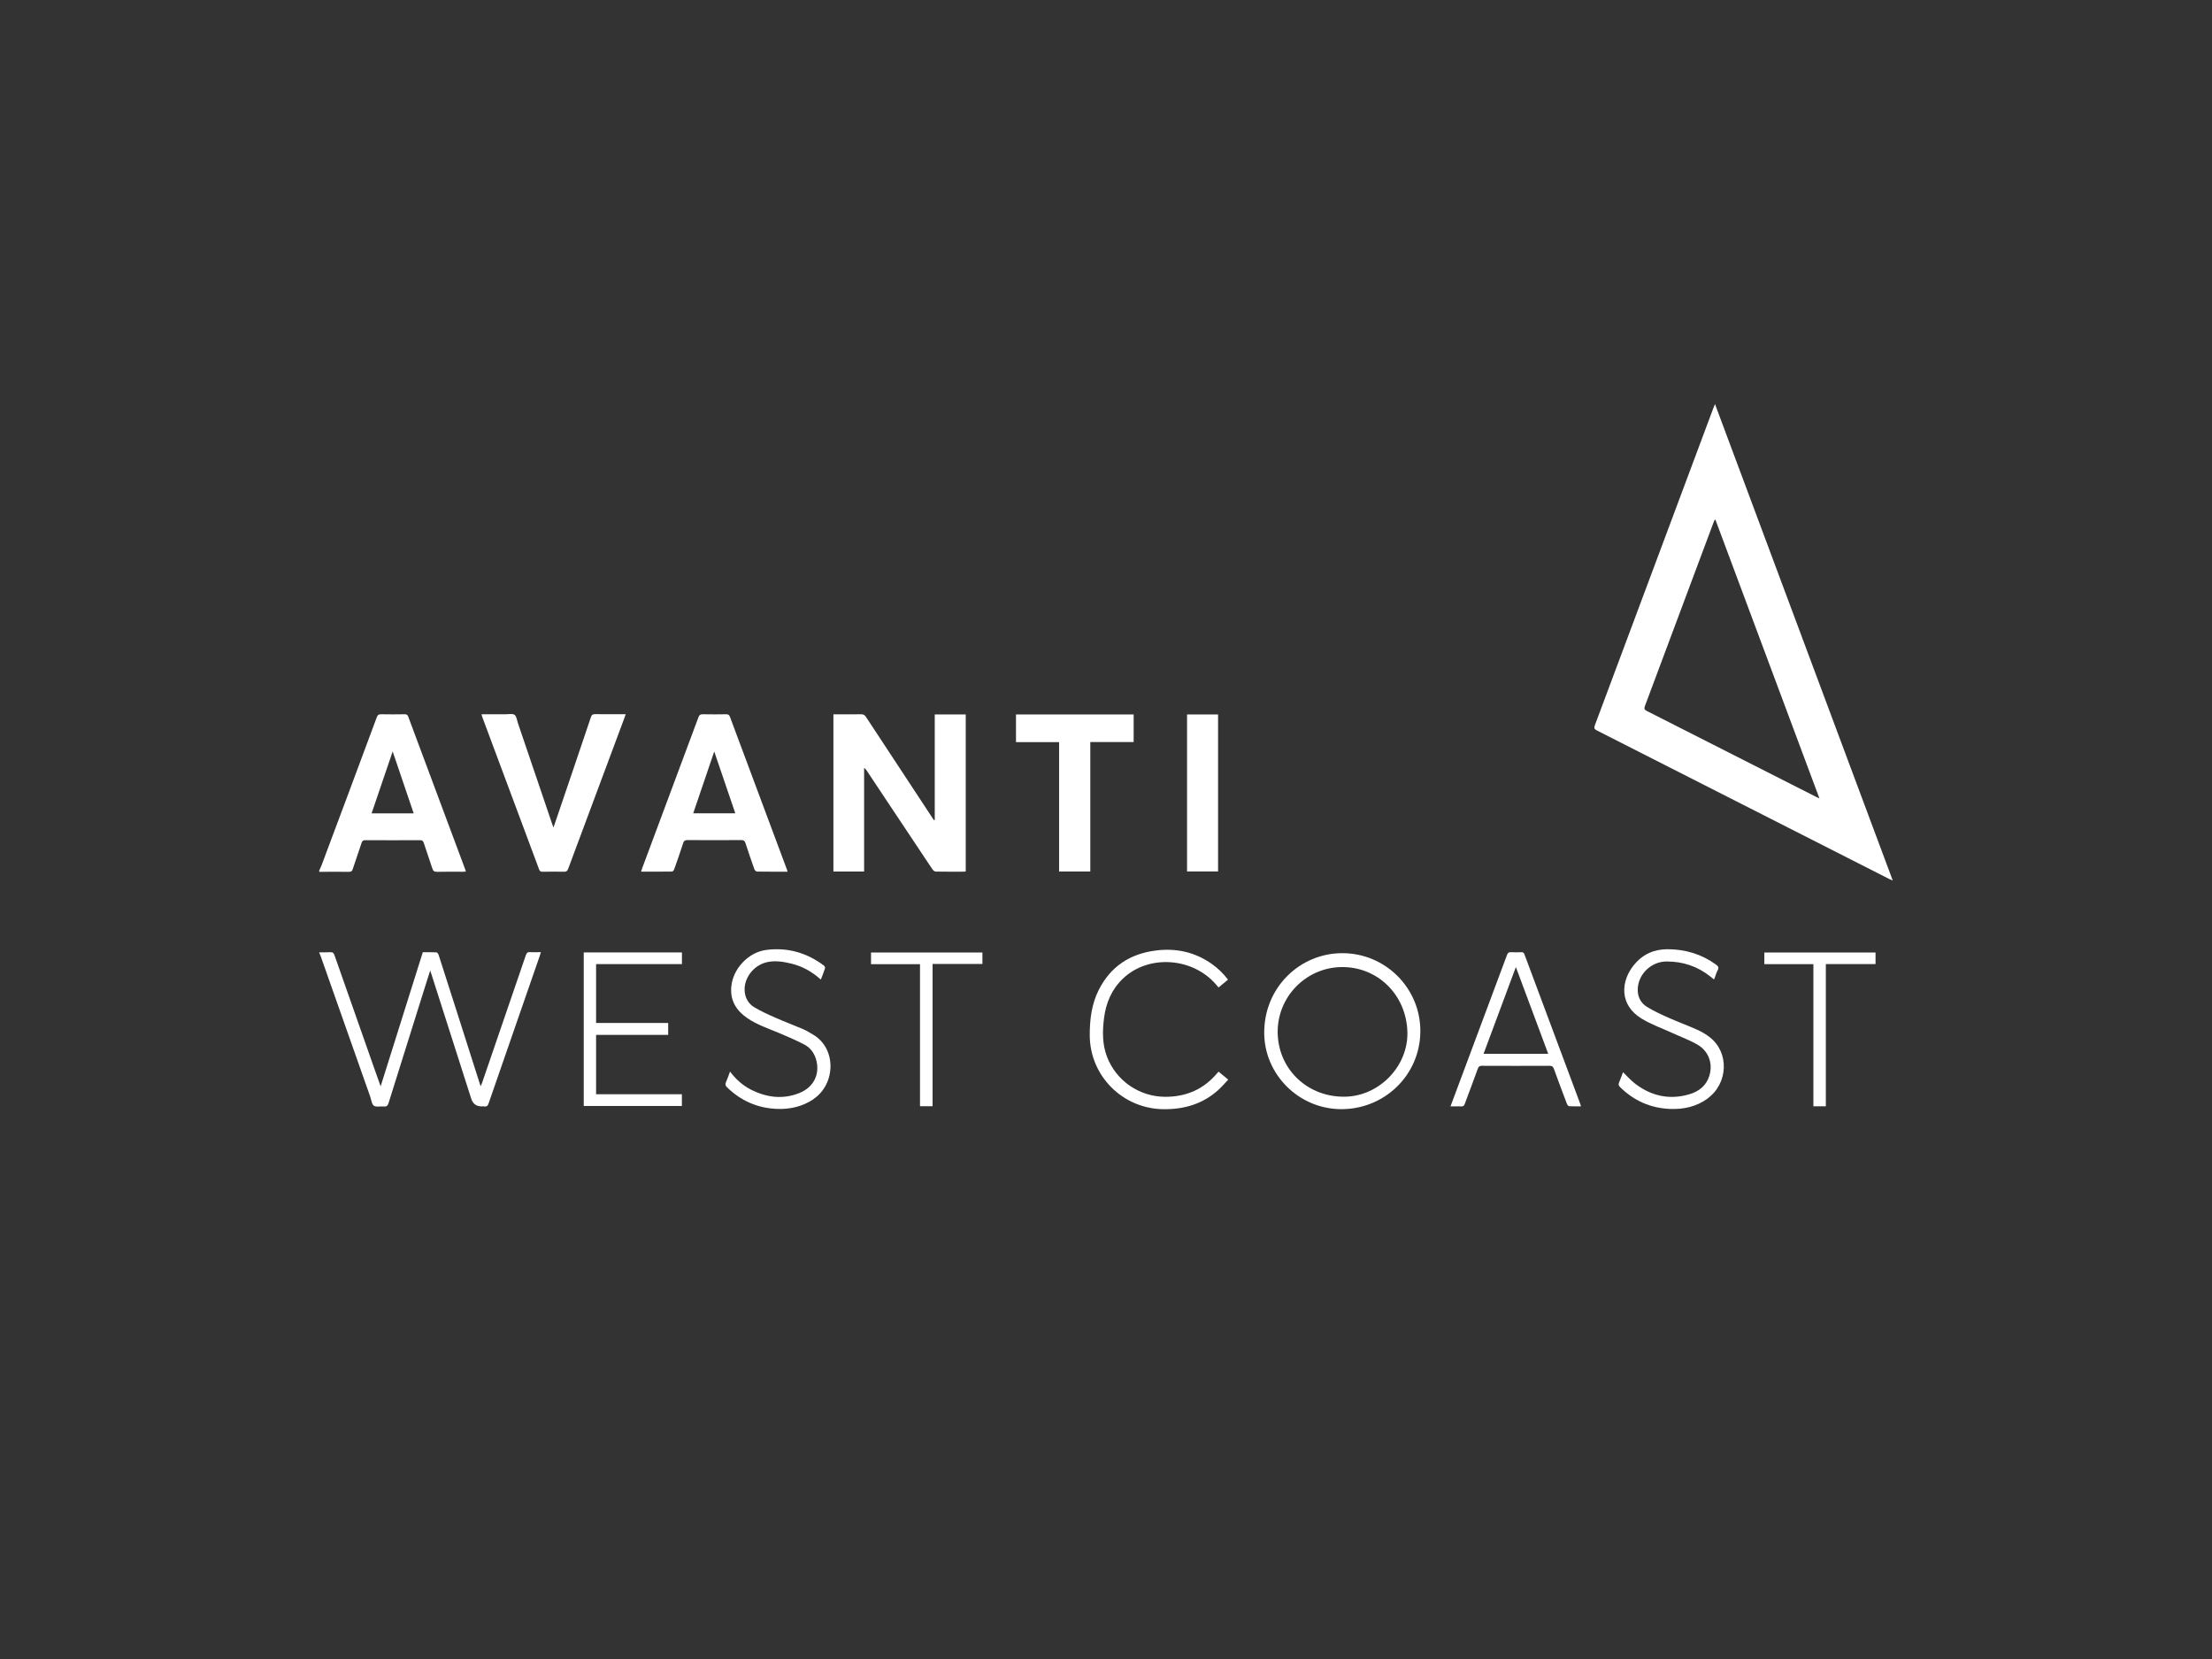 <?xml version="1.0" encoding="UTF-8"?>
<svg xmlns="http://www.w3.org/2000/svg" xmlns:xlink="http://www.w3.org/1999/xlink" width="480" zoomAndPan="magnify" viewBox="0 0 360 270" height="360" preserveAspectRatio="xMidYMid meet" version="1.0">
  <rect x="0" y="0" width="360" height="270" fill="#333333" stroke="none"/>
  <path fill="#ffffff" d="M 75.703 141.465 C 72.613 133.191 69.52 124.918 66.441 116.637 C 66.328 116.328 66.168 116.242 65.855 116.246 C 64.574 116.266 63.285 116.273 62.004 116.246 C 61.629 116.246 61.465 116.348 61.328 116.711 C 58.348 124.746 55.352 132.766 52.348 140.789 C 52.23 141.098 52.078 141.383 51.953 141.684 L 51.953 141.887 C 53.57 141.887 55.184 141.867 56.805 141.887 C 57.141 141.887 57.293 141.797 57.402 141.465 C 57.867 140.047 58.371 138.637 58.836 137.207 C 58.945 136.875 59.074 136.73 59.457 136.738 C 62.426 136.754 65.391 136.754 68.355 136.738 C 68.699 136.738 68.852 136.84 68.961 137.164 C 69.414 138.555 69.91 139.93 70.355 141.328 C 70.492 141.734 70.656 141.898 71.113 141.887 C 72.512 141.855 73.914 141.875 75.316 141.875 C 75.477 141.875 75.629 141.863 75.82 141.848 C 75.77 141.691 75.742 141.582 75.703 141.473 Z M 60.477 132.375 C 61.609 129.027 62.738 125.719 63.906 122.297 C 65.07 125.719 66.195 129.023 67.328 132.375 Z M 60.477 132.375 " fill-opacity="1" fill-rule="nonzero"></path>
  <path fill="#ffffff" d="M 88.023 154.977 C 87.957 155.199 87.914 155.371 87.855 155.535 C 85.078 163.535 82.297 171.539 79.531 179.543 C 79.395 179.934 79.238 180.148 78.805 180.066 C 78.676 180.043 78.535 180.066 78.402 180.066 C 77.527 180.066 76.953 179.645 76.688 178.797 C 74.52 172.016 72.352 165.227 70.18 158.441 C 70.141 158.316 70.094 158.195 70.012 157.957 C 69.711 158.902 69.438 159.75 69.176 160.59 C 67.195 166.898 65.207 173.195 63.242 179.508 C 63.102 179.945 62.922 180.133 62.453 180.078 C 61.91 180.023 61.234 180.215 60.852 179.957 C 60.496 179.711 60.438 179.016 60.266 178.52 C 57.562 170.844 54.852 163.168 52.148 155.492 C 52.098 155.359 52.027 155.223 51.965 155.09 L 51.965 154.988 C 52.551 154.988 53.133 155.012 53.719 154.969 C 54.137 154.938 54.316 155.09 54.449 155.492 C 56.617 161.684 58.793 167.867 60.973 174.051 C 61.277 174.922 61.59 175.789 61.949 176.797 C 64.262 169.441 66.531 162.223 68.809 154.977 C 69.559 154.977 70.293 154.957 71.02 154.996 C 71.152 155 71.332 155.238 71.383 155.402 C 72.422 158.617 73.449 161.836 74.477 165.055 C 75.672 168.816 76.867 172.57 78.07 176.324 C 78.109 176.453 78.152 176.574 78.223 176.785 C 78.32 176.555 78.395 176.406 78.453 176.25 C 80.832 169.324 83.215 162.395 85.578 155.465 C 85.707 155.09 85.855 154.926 86.27 154.957 C 86.828 155 87.398 154.961 88.035 154.961 Z M 88.023 154.977 " fill-opacity="1" fill-rule="nonzero"></path>
  <path fill="#ffffff" d="M 279.113 65.77 C 278.996 66.059 278.922 66.23 278.855 66.395 C 272.426 83.613 266 100.832 259.559 118.043 C 259.402 118.477 259.457 118.664 259.879 118.875 C 275.777 126.945 291.672 135.023 307.57 143.105 C 307.699 143.168 307.832 143.215 308.043 143.301 C 298.391 117.438 288.77 91.66 279.113 65.762 Z M 295.453 129.629 C 286.305 124.98 277.16 120.332 268.012 115.707 C 267.613 115.5 267.555 115.316 267.707 114.91 C 271.43 104.969 275.141 95.031 278.852 85.094 C 278.914 84.922 278.992 84.762 279.062 84.594 C 279.105 84.594 279.148 84.594 279.188 84.594 C 284.812 99.664 290.441 114.734 296.113 129.945 C 295.801 129.801 295.625 129.723 295.453 129.633 Z M 295.453 129.629 " fill-opacity="1" fill-rule="nonzero"></path>
  <path fill="#ffffff" d="M 157.172 116.285 L 157.172 141.812 C 157.105 141.828 157.051 141.863 156.984 141.863 C 155.418 141.863 153.852 141.883 152.281 141.848 C 152.098 141.848 151.855 141.633 151.734 141.453 C 149.617 138.297 147.52 135.129 145.414 131.969 C 143.957 129.773 142.504 127.582 141.043 125.395 C 140.941 125.25 140.84 125.102 140.633 124.973 L 140.633 141.844 L 135.637 141.844 L 135.637 116.254 L 136.504 116.254 C 137.723 116.254 138.938 116.266 140.156 116.246 C 140.512 116.246 140.723 116.355 140.922 116.656 C 144.504 122.117 148.094 127.57 151.688 133.02 C 151.789 133.18 151.898 133.34 152.008 133.496 C 152.047 133.48 152.09 133.465 152.129 133.445 L 152.129 116.277 L 157.164 116.277 Z M 157.172 116.285 " fill-opacity="1" fill-rule="nonzero"></path>
  <path fill="#ffffff" d="M 128 141.328 C 124.934 133.109 121.859 124.898 118.805 116.68 C 118.68 116.328 118.5 116.242 118.156 116.246 C 116.887 116.266 115.617 116.273 114.355 116.246 C 113.988 116.246 113.816 116.344 113.68 116.707 C 110.633 124.91 107.566 133.109 104.512 141.309 C 104.449 141.473 104.406 141.652 104.336 141.863 C 106.051 141.863 107.715 141.867 109.383 141.844 C 109.504 141.844 109.676 141.621 109.727 141.465 C 110.227 140.059 110.73 138.641 111.184 137.215 C 111.309 136.82 111.496 136.723 111.891 136.723 C 114.809 136.738 117.723 136.738 120.641 136.723 C 121.02 136.723 121.195 136.824 121.316 137.195 C 121.785 138.637 122.273 140.07 122.785 141.492 C 122.84 141.645 123.059 141.848 123.207 141.848 C 124.836 141.875 126.469 141.867 128.176 141.867 C 128.109 141.641 128.07 141.48 128.004 141.328 Z M 112.82 132.363 C 113.953 129.035 115.078 125.734 116.242 122.305 C 117.41 125.738 118.527 129.027 119.668 132.363 Z M 112.82 132.363 " fill-opacity="1" fill-rule="nonzero"></path>
  <path fill="#ffffff" d="M 101.828 116.246 C 101.758 116.465 101.707 116.617 101.652 116.762 C 98.586 124.98 95.52 133.191 92.465 141.41 C 92.332 141.762 92.164 141.883 91.781 141.875 C 90.617 141.848 89.449 141.855 88.281 141.875 C 87.988 141.875 87.848 141.793 87.742 141.504 C 84.656 133.211 81.559 124.918 78.465 116.625 C 78.426 116.52 78.406 116.406 78.363 116.246 C 79.703 116.246 80.996 116.246 82.297 116.246 C 82.793 116.246 83.418 116.102 83.75 116.344 C 84.082 116.586 84.133 117.223 84.293 117.695 C 86.152 123.164 88.004 128.629 89.863 134.09 C 89.914 134.242 89.973 134.391 90.074 134.672 C 90.176 134.398 90.234 134.23 90.289 134.066 C 92.254 128.281 94.223 122.508 96.168 116.719 C 96.301 116.324 96.477 116.223 96.871 116.227 C 98.336 116.254 99.801 116.234 101.27 116.234 L 101.828 116.234 Z M 101.828 116.246 " fill-opacity="1" fill-rule="nonzero"></path>
  <path fill="#ffffff" d="M 184.5 116.277 L 184.5 120.766 L 177.445 120.766 L 177.445 141.836 L 172.367 141.836 L 172.367 120.781 L 165.352 120.781 L 165.352 116.277 Z M 184.5 116.277 " fill-opacity="1" fill-rule="nonzero"></path>
  <path fill="#ffffff" d="M 218.484 155.129 C 211.59 155.102 205.672 160.711 205.75 168.195 C 205.82 174.898 211.363 180.426 218.137 180.512 C 225.25 180.609 231.129 175.023 231.16 167.832 C 231.184 160.828 225.492 155.133 218.48 155.129 Z M 218.957 178.484 C 212.883 178.621 208.074 174.105 207.941 168.152 C 207.812 162.352 212.441 157.512 218.238 157.391 C 224.191 157.27 228.91 161.906 229.051 168.004 C 229.176 173.516 224.504 178.363 218.957 178.484 Z M 218.957 178.484 " fill-opacity="1" fill-rule="nonzero"></path>
  <path fill="#ffffff" d="M 193.191 116.277 L 198.238 116.277 L 198.238 141.828 L 193.191 141.828 Z M 193.191 116.277 " fill-opacity="1" fill-rule="nonzero"></path>
  <path fill="#ffffff" d="M 257.195 179.684 C 254.168 171.562 251.133 163.449 248.105 155.324 C 248.008 155.07 247.895 154.961 247.605 154.969 C 247.039 154.996 246.473 155 245.906 154.969 C 245.543 154.945 245.395 155.078 245.266 155.41 C 242.613 162.535 239.957 169.656 237.293 176.777 C 236.891 177.848 236.496 178.918 236.066 180.062 C 236.699 180.062 237.262 180.043 237.816 180.066 C 238.141 180.086 238.281 179.953 238.387 179.66 C 239.098 177.742 239.828 175.828 240.523 173.902 C 240.645 173.566 240.812 173.457 241.168 173.457 C 244.832 173.469 248.504 173.477 252.172 173.457 C 252.605 173.457 252.77 173.602 252.906 173.984 C 253.586 175.879 254.301 177.766 255.016 179.648 C 255.07 179.805 255.238 180.027 255.371 180.035 C 255.996 180.074 256.629 180.055 257.305 180.055 C 257.254 179.891 257.227 179.781 257.188 179.672 Z M 241.449 171.5 C 243.195 166.82 244.922 162.18 246.707 157.387 C 248.488 162.168 250.215 166.809 251.969 171.5 Z M 241.449 171.5 " fill-opacity="1" fill-rule="nonzero"></path>
  <path fill="#ffffff" d="M 97.012 156.906 L 97.012 166.488 L 108.746 166.488 L 108.746 168.426 L 97.012 168.426 L 97.012 178.086 L 110.977 178.086 L 110.977 179.996 L 95.004 179.996 L 95.004 155.008 L 110.984 155.008 L 110.984 156.906 Z M 97.012 156.906 " fill-opacity="1" fill-rule="nonzero"></path>
  <path fill="#ffffff" d="M 199.895 175.707 C 199.34 176.285 198.84 176.887 198.266 177.402 C 195.727 179.68 192.719 180.559 189.34 180.52 C 182.703 180.445 177.348 175.09 177.355 168.438 C 177.355 165.902 177.66 163.414 178.82 161.109 C 180.758 157.266 183.934 155.211 188.152 154.688 C 191.441 154.281 194.484 154.949 197.211 156.875 C 198.215 157.582 199.086 158.418 199.859 159.438 C 199.328 159.871 198.844 160.273 198.316 160.707 C 198.18 160.555 198.055 160.406 197.934 160.262 C 194.133 155.797 186.938 155.309 182.785 159.238 C 180.926 161.008 179.98 163.23 179.676 165.73 C 179.418 167.82 179.383 169.91 180.148 171.945 C 181.637 175.891 185.438 178.504 189.656 178.504 C 193.125 178.504 195.98 177.238 198.188 174.547 C 198.219 174.508 198.258 174.477 198.328 174.418 C 198.82 174.828 199.316 175.234 199.902 175.715 Z M 199.895 175.707 " fill-opacity="1" fill-rule="nonzero"></path>
  <path fill="#ffffff" d="M 132.402 178.887 C 130.566 180.113 128.535 180.566 126.375 180.469 C 123.242 180.328 120.566 179.145 118.32 176.949 C 118.055 176.688 118.004 176.473 118.148 176.129 C 118.391 175.586 118.578 175.023 118.812 174.398 C 119.773 175.664 120.871 176.648 122.211 177.332 C 124.785 178.633 127.449 178.977 130.172 177.855 C 132.488 176.898 133.496 174.727 132.805 172.387 C 132.492 171.328 131.844 170.484 130.887 169.988 C 129.535 169.289 128.125 168.676 126.719 168.09 C 124.973 167.363 123.16 166.762 121.578 165.668 C 119.82 164.449 118.824 162.824 119.012 160.629 C 119.258 157.672 121.785 154.961 124.746 154.594 C 128.191 154.16 131.32 155.059 134.094 157.148 C 134.207 157.23 134.309 157.469 134.273 157.582 C 134.082 158.184 133.84 158.77 133.59 159.426 C 132.156 158.137 130.582 157.258 128.785 156.824 C 127.516 156.52 126.227 156.301 124.926 156.57 C 122.688 157.023 121.02 159.172 121.195 161.344 C 121.293 162.465 121.836 163.383 122.773 163.938 C 123.883 164.594 125.066 165.137 126.254 165.652 C 127.711 166.297 129.211 166.852 130.684 167.484 C 131.242 167.727 131.773 168.059 132.301 168.363 C 136.203 170.645 135.992 176.461 132.398 178.863 Z M 132.402 178.887 " fill-opacity="1" fill-rule="nonzero"></path>
  <path fill="#ffffff" d="M 277.922 178.781 C 276.09 180.117 273.992 180.566 271.773 180.477 C 268.633 180.34 265.93 179.156 263.68 176.938 C 263.43 176.695 263.359 176.484 263.508 176.152 C 263.742 175.609 263.934 175.043 264.145 174.5 C 264.82 175.145 265.426 175.848 266.145 176.391 C 268.809 178.41 271.781 179.047 275.008 178.07 C 276.543 177.605 277.73 176.648 278.207 175.039 C 278.793 173.086 278.086 171.078 276.273 170.02 C 274.949 169.242 273.477 168.727 272.066 168.074 C 270.438 167.328 268.723 166.719 267.195 165.793 C 263.473 163.551 263.766 159.641 265.961 156.996 C 267.355 155.309 269.207 154.477 271.398 154.484 C 274.281 154.492 276.918 155.281 279.266 156.977 C 279.621 157.23 279.793 157.449 279.551 157.902 C 279.324 158.34 279.188 158.824 279.012 159.297 C 279.004 159.324 278.973 159.344 278.922 159.387 C 278.719 159.227 278.52 159.055 278.316 158.895 C 276.23 157.25 273.852 156.469 271.219 156.48 C 268.805 156.492 266.711 158.418 266.547 160.828 C 266.457 162.09 266.961 163.207 268.039 163.867 C 269.18 164.57 270.418 165.129 271.641 165.672 C 273.156 166.348 274.727 166.914 276.242 167.598 C 276.965 167.922 277.672 168.344 278.289 168.828 C 281.457 171.312 281.262 176.324 277.914 178.766 Z M 277.922 178.781 " fill-opacity="1" fill-rule="nonzero"></path>
  <path fill="#ffffff" d="M 159.887 155.02 L 159.887 156.883 L 151.777 156.883 L 151.777 180.035 L 149.73 180.035 L 149.73 156.918 L 141.758 156.918 L 141.758 155.02 Z M 159.887 155.02 " fill-opacity="1" fill-rule="nonzero"></path>
  <path fill="#ffffff" d="M 305.242 155.02 L 305.242 156.902 L 297.152 156.902 L 297.152 180.047 L 295.125 180.047 L 295.125 156.914 L 287.145 156.914 L 287.145 155.02 Z M 305.242 155.02 " fill-opacity="1" fill-rule="nonzero"></path>
</svg>
